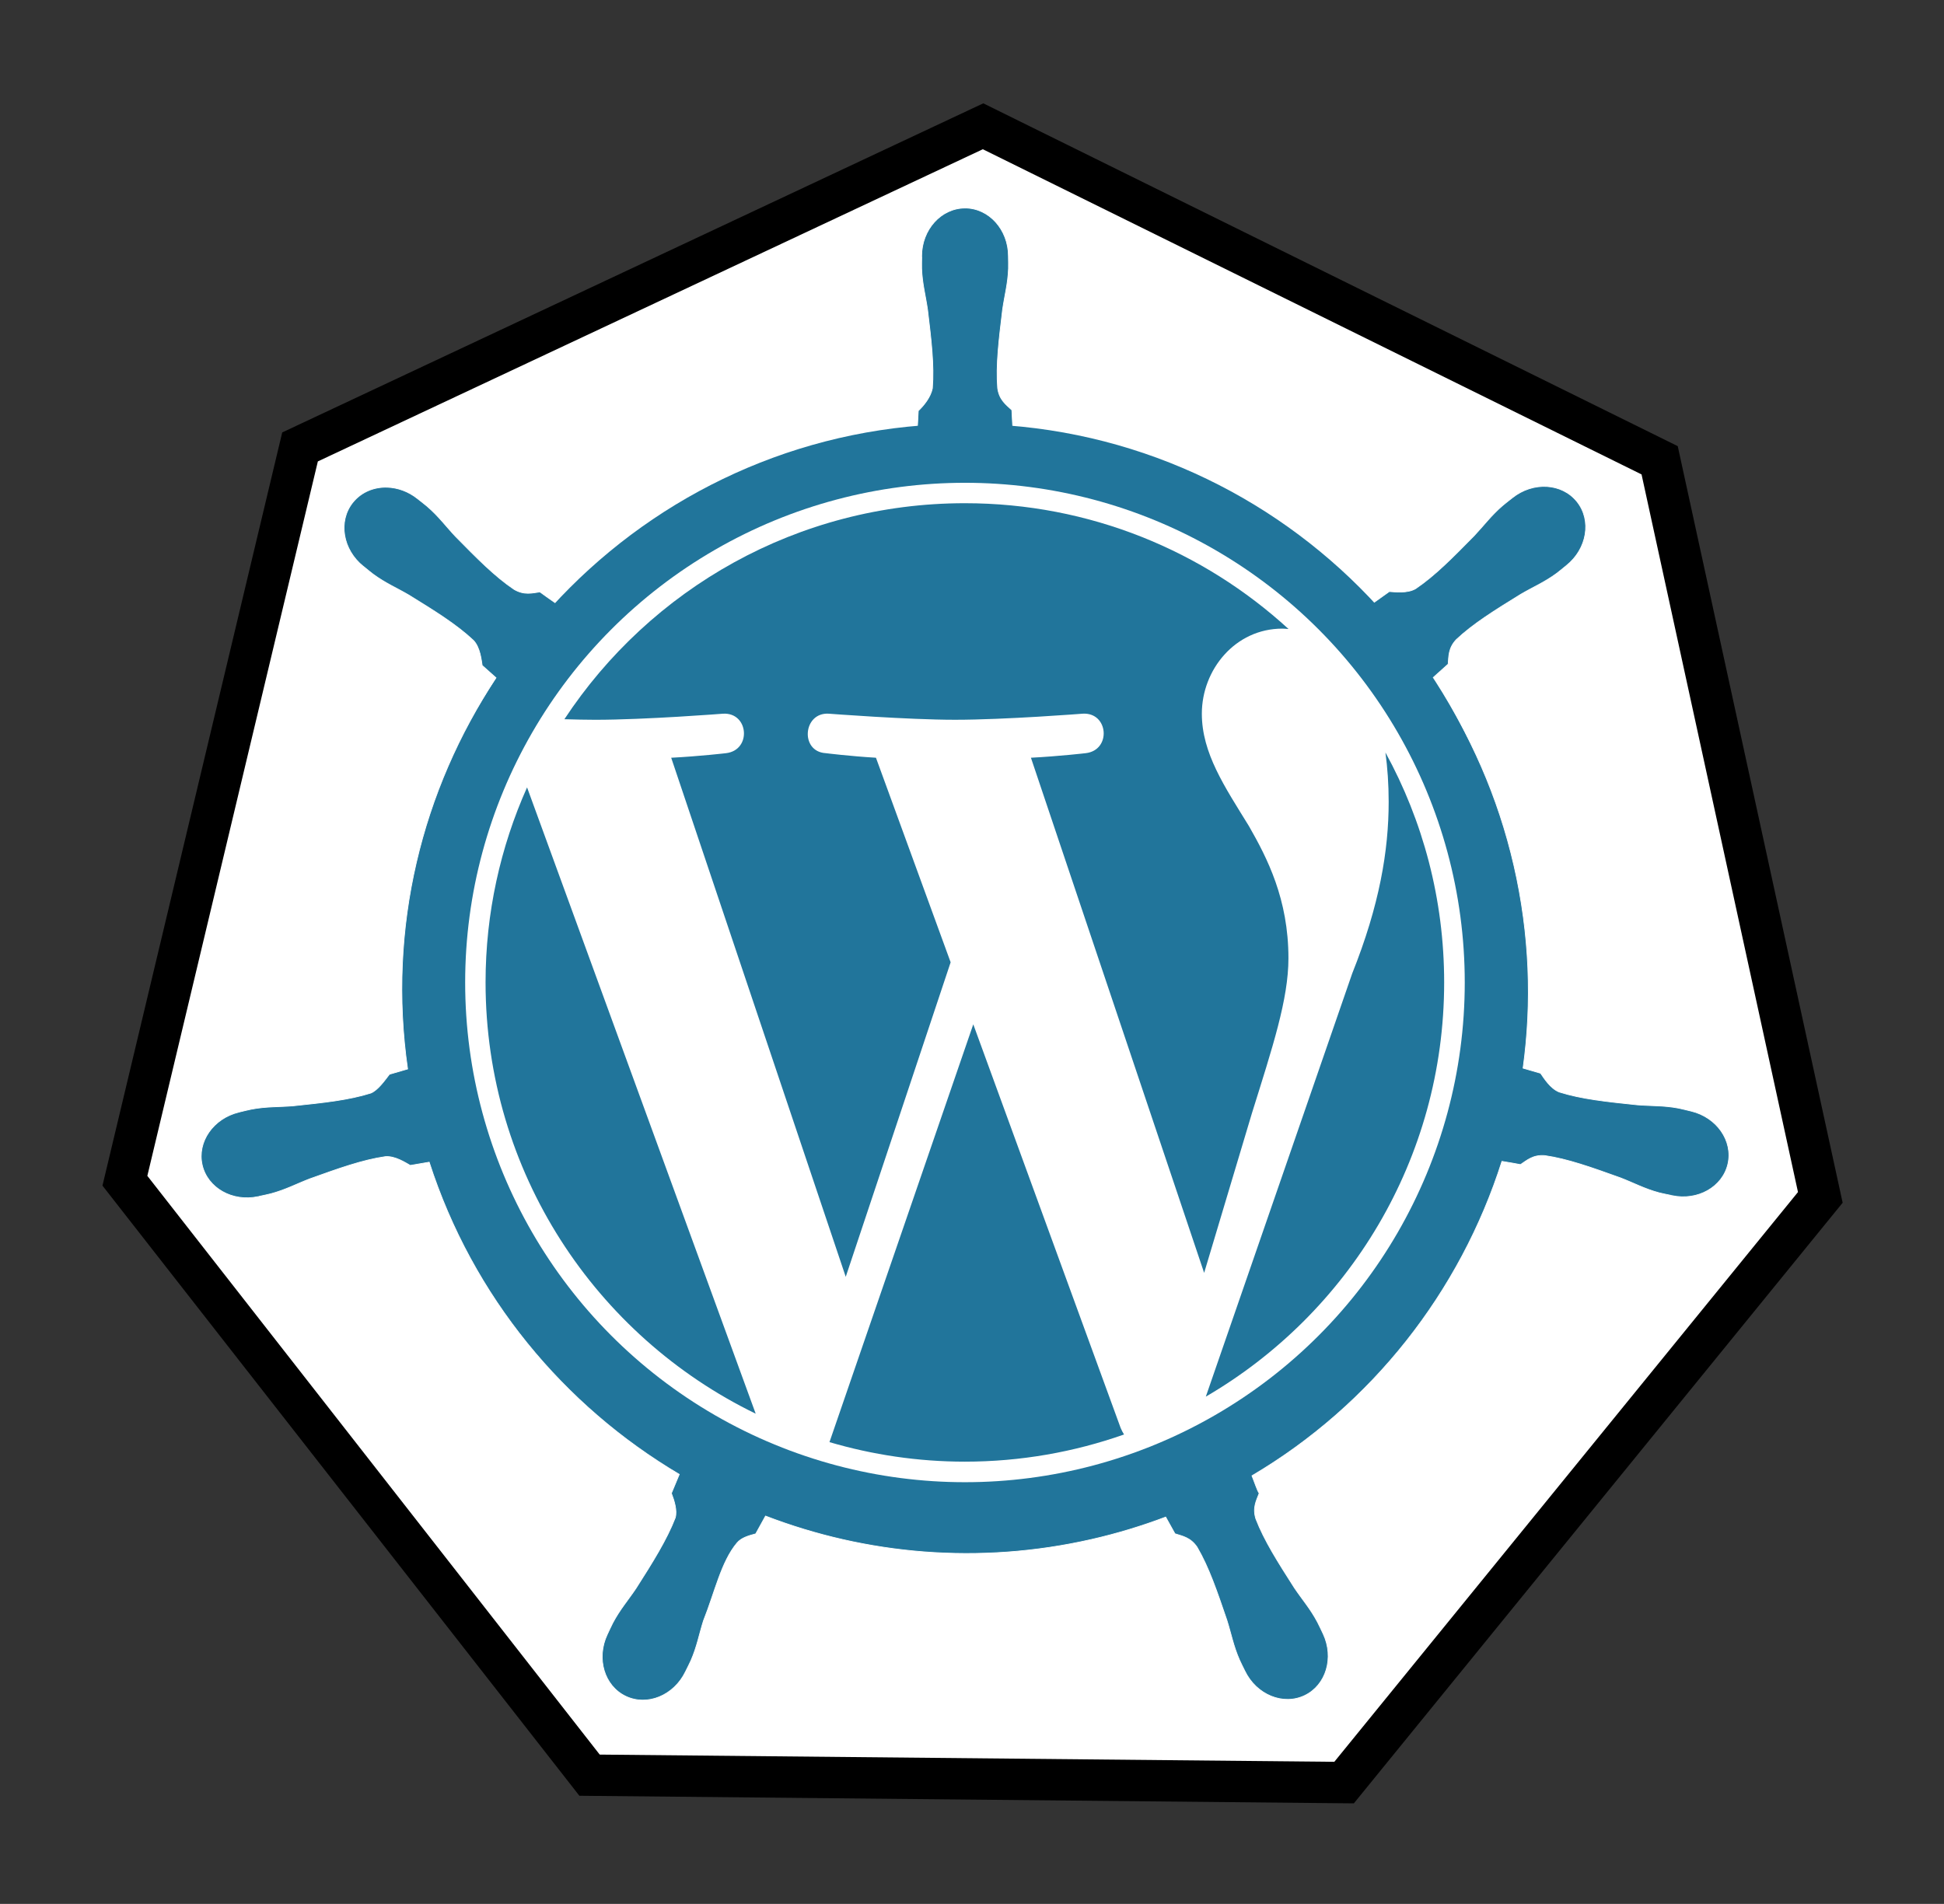 <?xml version="1.0" encoding="UTF-8" standalone="no"?>
<!-- Created with Inkscape (http://www.inkscape.org/) -->

<svg
   width="188.226mm"
   height="184.377mm"
   viewBox="0 0 188.226 184.377"
   version="1.1"
   id="svg5"
   inkscape:version="1.1.2 (0a00cf5339, 2022-02-04)"
   sodipodi:docname="EPFL-WP-Operator-logo.svg"
   xmlns:inkscape="http://www.inkscape.org/namespaces/inkscape"
   xmlns:sodipodi="http://sodipodi.sourceforge.net/DTD/sodipodi-0.dtd"
   xmlns="http://www.w3.org/2000/svg"
   xmlns:svg="http://www.w3.org/2000/svg">
  <rect x="0" y="0" width="188.226" height="184.377" fill="#333333" stroke="none"/>
  <sodipodi:namedview
     id="namedview7"
     pagecolor="#ffffff"
     bordercolor="#666666"
     borderopacity="1.0"
     inkscape:pageshadow="2"
     inkscape:pageopacity="0.0"
     inkscape:pagecheckerboard="0"
     inkscape:document-units="mm"
     showgrid="false"
     fit-margin-top="10"
     fit-margin-left="10"
     fit-margin-right="10"
     fit-margin-bottom="10"
     inkscape:zoom="0.5334538"
     inkscape:cx="47.801702"
     inkscape:cy="445.21193"
     inkscape:window-width="1874"
     inkscape:window-height="1136"
     inkscape:window-x="46"
     inkscape:window-y="27"
     inkscape:window-maximized="1"
     inkscape:current-layer="layer1" />
  <defs
     id="defs2" />
  <g
     inkscape:label="Layer 1"
     inkscape:groupmode="layer"
     id="layer1"
     transform="translate(-9.994,-2.695)">
    <path
       sodipodi:type="star"
       style="fill:#ffffff;stroke:#000000;stroke-width:15.118;stroke-linecap:round"
       id="path870"
       inkscape:flatsided="true"
       sodipodi:sides="7"
       sodipodi:cx="129.70325"
       sodipodi:cy="342.00098"
       sodipodi:r1="317.70978"
       sodipodi:r2="286.24661"
       sodipodi:arg1="-1.5609695"
       sodipodi:arg2="-1.1121706"
       inkscape:rounded="0"
       inkscape:randomized="0"
       d="M 132.825,24.307 380.033,146.363 438.738,415.738 264.733,629.588 -10.952,626.879 -180.721,409.651 -116.734,141.481 Z"
       transform="matrix(0.265,0,0,0.265,69.979,8.483)"
       inkscape:transform-center-x="0.18381072"
       inkscape:transform-center-y="-3.982912" />
    <g
       id="g4062"
       transform="matrix(1.085,0,0,1.085,-10.491,-66.032)">
      <path
         inkscape:connector-curvature="0"
         id="path3059"
         d="m 104.996,81.911 c -2.137,2.1e-4 -3.87,1.925 -3.87,4.299 0,0.036 0.008,0.071 0.008,0.107 -0.003,0.323 -0.019,0.711 -0.008,0.992 0.051,1.369 0.349,2.418 0.529,3.679 0.326,2.701 0.598,4.939 0.43,7.02 -0.164,0.785 -0.742,1.502 -1.257,2.001 l -0.091,1.637 c -2.322,0.192 -4.66,0.545 -6.995,1.075 -10.047,2.281 -18.698,7.457 -25.284,14.445 -0.427,-0.292 -1.175,-0.828 -1.397,-0.992 -0.691,0.093 -1.389,0.306 -2.299,-0.223 -1.732,-1.166 -3.309,-2.775 -5.217,-4.713 -0.874,-0.927 -1.508,-1.81 -2.547,-2.704 -0.236,-0.203 -0.596,-0.477 -0.86,-0.686 -0.812,-0.648 -1.77,-0.985 -2.695,-1.017 -1.19,-0.041 -2.335,0.424 -3.084,1.364 -1.332,1.671 -0.906,4.225 0.951,5.705 0.019,0.015 0.039,0.027 0.058,0.041 0.255,0.207 0.568,0.472 0.802,0.645 1.102,0.814 2.11,1.231 3.208,1.877 2.314,1.429 4.233,2.614 5.755,4.043 0.594,0.633 0.698,1.75 0.777,2.232 l 1.24,1.108 c -6.639,9.992 -9.712,22.333 -7.896,34.908 l -1.621,0.471 c -0.427,0.552 -1.031,1.419 -1.662,1.678 -1.991,0.627 -4.232,0.857 -6.937,1.141 -1.27,0.106 -2.366,0.043 -3.712,0.298 -0.296,0.056 -0.709,0.164 -1.034,0.24 -0.011,0.002 -0.022,0.006 -0.033,0.008 -0.018,0.004 -0.041,0.013 -0.058,0.017 -2.281,0.551 -3.746,2.647 -3.274,4.713 0.472,2.066 2.7,3.322 4.994,2.828 0.017,-0.004 0.041,-0.004 0.058,-0.008 0.026,-0.006 0.049,-0.018 0.074,-0.025 0.32,-0.07 0.721,-0.148 1,-0.223 1.324,-0.354 2.283,-0.875 3.473,-1.331 2.56,-0.918 4.681,-1.685 6.747,-1.984 0.863,-0.068 1.772,0.532 2.224,0.785 l 1.687,-0.289 c 3.881,12.034 12.016,21.761 22.316,27.864 l -0.703,1.687 c 0.253,0.655 0.533,1.541 0.344,2.188 -0.751,1.948 -2.038,4.003 -3.502,6.295 -0.709,1.059 -1.435,1.881 -2.075,3.092 -0.153,0.29 -0.348,0.735 -0.496,1.042 -0.995,2.128 -0.265,4.579 1.645,5.498 1.922,0.925 4.309,-0.051 5.341,-2.183 0.002,-0.003 0.007,-0.005 0.008,-0.008 10e-4,-0.002 -0.001,-0.006 0,-0.008 0.147,-0.302 0.355,-0.7 0.48,-0.984 0.548,-1.256 0.731,-2.332 1.116,-3.547 1.024,-2.572 1.586,-5.27 2.996,-6.952 0.386,-0.46 1.015,-0.638 1.668,-0.812 l 0.876,-1.587 c 8.979,3.447 19.031,4.372 29.071,2.092 2.29,-0.52 4.502,-1.193 6.639,-2.001 0.246,0.437 0.704,1.277 0.827,1.488 0.663,0.216 1.387,0.327 1.976,1.199 1.054,1.802 1.776,3.933 2.654,6.507 0.386,1.215 0.576,2.291 1.124,3.547 0.125,0.286 0.332,0.689 0.48,0.992 1.031,2.139 3.424,3.119 5.35,2.191 1.91,-0.92 2.64,-3.371 1.645,-5.498 -0.148,-0.306 -0.351,-0.752 -0.504,-1.042 -0.64,-1.212 -1.366,-2.025 -2.075,-3.084 -1.465,-2.292 -2.68,-4.196 -3.431,-6.143 -0.314,-1.005 0.053,-1.629 0.298,-2.282 -0.147,-0.168 -0.46,-1.117 -0.645,-1.563 10.704,-6.32 18.6,-16.41 22.308,-28.062 0.501,0.079 1.371,0.233 1.654,0.289 0.582,-0.384 1.117,-0.885 2.166,-0.802 2.066,0.299 4.186,1.066 6.747,1.984 1.19,0.456 2.149,0.985 3.473,1.339 0.28,0.075 0.681,0.145 1,0.215 0.026,0.006 0.049,0.019 0.074,0.025 0.017,0.004 0.041,0.004 0.058,0.008 2.295,0.494 4.523,-0.762 4.994,-2.828 0.471,-2.066 -0.993,-4.162 -3.274,-4.713 -0.332,-0.075 -0.802,-0.204 -1.124,-0.265 -1.346,-0.255 -2.442,-0.192 -3.712,-0.298 -2.705,-0.283 -4.946,-0.514 -6.937,-1.141 -0.812,-0.315 -1.389,-1.281 -1.67,-1.678 l -1.563,-0.455 c 0.81,-5.862 0.592,-11.962 -0.81,-18.066 -1.415,-6.161 -3.916,-11.795 -7.251,-16.76 0.401,-0.364 1.158,-1.035 1.373,-1.232 0.063,-0.694 0.009,-1.422 0.728,-2.191 1.522,-1.429 3.44,-2.614 5.755,-4.043 1.098,-0.646 2.114,-1.063 3.216,-1.877 0.249,-0.184 0.59,-0.476 0.852,-0.686 1.856,-1.481 2.284,-4.034 0.951,-5.705 -1.333,-1.671 -3.915,-1.828 -5.771,-0.347 -0.264,0.209 -0.623,0.482 -0.86,0.686 -1.039,0.894 -1.68,1.777 -2.555,2.704 -1.908,1.938 -3.486,3.555 -5.217,4.721 -0.75,0.437 -1.849,0.286 -2.348,0.256 l -1.472,1.05 c -8.392,-8.8 -19.819,-14.427 -32.122,-15.519 -0.034,-0.516 -0.08,-1.448 -0.091,-1.728 -0.504,-0.482 -1.112,-0.893 -1.265,-1.935 -0.168,-2.081 0.113,-4.319 0.438,-7.02 0.18,-1.262 0.478,-2.31 0.529,-3.679 0.012,-0.311 -0.007,-0.763 -0.008,-1.1 -2.6e-4,-2.374 -1.733,-4.3 -3.87,-4.299 z m -4.845,30.014 -1.149,20.299 -0.083,0.041 c -0.077,1.816 -1.572,3.266 -3.407,3.266 -0.752,0 -1.445,-0.241 -2.009,-0.653 l -0.033,0.017 -16.644,-11.799 c 5.115,-5.03 11.658,-8.747 19.199,-10.459 1.377,-0.313 2.754,-0.545 4.126,-0.711 z m 9.699,0 c 8.804,1.083 16.945,5.069 23.184,11.179 l -16.536,11.724 -0.058,-0.025 c -1.468,1.072 -3.536,0.806 -4.68,-0.628 -0.469,-0.588 -0.715,-1.279 -0.744,-1.976 l -0.017,-0.008 z m -39.059,18.752 15.197,13.593 -0.017,0.083 c 1.372,1.192 1.574,3.262 0.43,4.696 -0.469,0.588 -1.096,0.982 -1.769,1.166 l -0.017,0.066 -19.48,5.622 c -0.991,-9.066 1.145,-17.879 5.655,-25.226 z m 68.304,0.008 c 2.258,3.66 3.968,7.748 4.986,12.179 1.006,4.378 1.258,8.749 0.843,12.973 l -19.579,-5.639 -0.017,-0.083 c -1.753,-0.479 -2.831,-2.263 -2.423,-4.051 0.167,-0.733 0.556,-1.353 1.083,-1.811 l -0.008,-0.041 15.114,-13.527 z m -37.215,14.635 h 6.226 l 3.87,4.837 -1.389,6.036 -5.589,2.687 -5.606,-2.695 -1.389,-6.036 z m 19.96,16.553 c 0.265,-0.013 0.528,0.011 0.785,0.058 l 0.033,-0.041 20.15,3.407 c -2.949,8.285 -8.592,15.462 -16.131,20.265 l -7.822,-18.893 0.025,-0.033 c -0.719,-1.67 5.2e-4,-3.627 1.654,-4.424 0.423,-0.204 0.865,-0.317 1.306,-0.339 z m -33.842,0.083 c 1.538,0.022 2.917,1.089 3.274,2.654 0.167,0.733 0.086,1.459 -0.19,2.1 l 0.058,0.074 -7.739,18.703 c -7.236,-4.643 -12.999,-11.595 -16.082,-20.125 l 19.976,-3.39 0.033,0.041 c 0.223,-0.041 0.45,-0.061 0.67,-0.058 z m 16.875,8.194 c 0.536,-0.02 1.079,0.09 1.596,0.339 0.677,0.326 1.2,0.84 1.53,1.455 h 0.074 l 9.847,17.793 c -1.278,0.428 -2.592,0.795 -3.936,1.1 -7.531,1.71 -15.039,1.192 -21.836,-1.124 l 9.823,-17.76 h 0.017 c 0.589,-1.102 1.707,-1.759 2.886,-1.802 z"
         style="color:#000000;font-style:normal;font-variant:normal;font-weight:normal;font-stretch:normal;font-size:medium;line-height:normal;font-family:Sans;-inkscape-font-specification:Sans;text-indent:0;text-align:start;text-decoration:none;text-decoration-line:none;letter-spacing:normal;word-spacing:normal;text-transform:none;writing-mode:lr-tb;direction:ltr;baseline-shift:baseline;text-anchor:start;display:inline;overflow:visible;visibility:visible;fill:#21759b;fill-opacity:1;stroke:#ffffff;stroke-width:0.066;stroke-miterlimit:4;stroke-dasharray:none;stroke-opacity:1;marker:none;enable-background:accumulate"
         sodipodi:nodetypes="ccccccccsccccscssccsccccccccscccsccccccccccccccscccscsccsccccscscsccccccccscccscsccccsccccscscscccccccccccccccscccsccccccccccccscccccscccccccccccccccccccccccscccscccccccccscccscccc"
         inkscape:export-filename="./path3059.png"
         inkscape:export-xdpi="250.55"
         inkscape:export-ydpi="250.55" />
      <circle
         style="fill:#21759b;fill-opacity:1;stroke:none;stroke-width:3.601;stroke-linecap:round;stroke-miterlimit:4;stroke-dasharray:none"
         id="path3832"
         cx="105"
         cy="151.675"
         r="44.16" />
    </g>
    <g
       id="g4471"
       transform="matrix(0.902,0,0,0.902,189.54,72.195)">
      <circle
         style="fill:#ffffff;fill-opacity:1;stroke:none;stroke-width:2.842;stroke-linecap:round;stroke-miterlimit:4;stroke-dasharray:none"
         id="path4223"
         cx="-95.471"
         cy="28.433"
         r="53.65" />
      <g
         fill="#21759b"
         id="g1385"
         transform="matrix(0.979,0,0,0.979,-155.456,-31.55)">
        <path
           d="m 8.708,61.26 c 0,20.802 12.089,38.779 29.619,47.298 L 13.258,39.872 c -2.916,6.536 -4.55,13.769 -4.55,21.388 z"
           id="path1375" />
        <path
           d="m 96.74,58.608 c 0,-6.495 -2.333,-10.993 -4.334,-14.494 -2.664,-4.329 -5.161,-7.995 -5.161,-12.324 0,-4.831 3.664,-9.328 8.825,-9.328 0.233,0 0.454,0.029 0.681,0.042 C 87.401,13.938 74.944,8.708 61.262,8.708 c -18.36,0 -34.513,9.42 -43.91,23.688 1.233,0.037 2.395,0.063 3.382,0.063 5.497,0 14.006,-0.667 14.006,-0.667 2.833,-0.167 3.167,3.994 0.337,4.329 0,0 -2.847,0.335 -6.015,0.501 L 48.2,93.547 59.701,59.054 51.513,36.62 c -2.83,-0.166 -5.511,-0.501 -5.511,-0.501 -2.832,-0.166 -2.5,-4.496 0.332,-4.329 0,0 8.679,0.667 13.843,0.667 5.496,0 14.006,-0.667 14.006,-0.667 2.835,-0.167 3.168,3.994 0.337,4.329 0,0 -2.853,0.335 -6.015,0.501 l 18.992,56.494 5.242,-17.517 c 2.272,-7.269 4.001,-12.49 4.001,-16.989 z"
           id="path1377" />
        <path
           d="m 62.184,65.857 -15.768,45.819 c 4.708,1.384 9.687,2.141 14.846,2.141 6.12,0 11.989,-1.058 17.452,-2.979 -0.141,-0.225 -0.269,-0.464 -0.374,-0.724 z"
           id="path1379" />
        <path
           d="m 107.376,36.046 c 0.226,1.674 0.354,3.471 0.354,5.404 0,5.333 -0.996,11.328 -3.996,18.824 l -16.053,46.413 c 15.624,-9.111 26.133,-26.038 26.133,-45.426 0.001,-9.137 -2.333,-17.729 -6.438,-25.215 z"
           id="path1381" />
        <path
           d="M 61.262,0 C 27.483,0 0,27.481 0,61.26 c 0,33.783 27.483,61.263 61.262,61.263 33.778,0 61.265,-27.48 61.265,-61.263 C 122.526,27.481 95.04,0 61.262,0 Z m 0,119.715 c -32.23,0 -58.453,-26.223 -58.453,-58.455 0,-32.23 26.222,-58.451 58.453,-58.451 32.229,0 58.45,26.221 58.45,58.451 0,32.232 -26.221,58.455 -58.45,58.455 z"
           id="path1383" />
      </g>
    </g>
  </g>
</svg>
